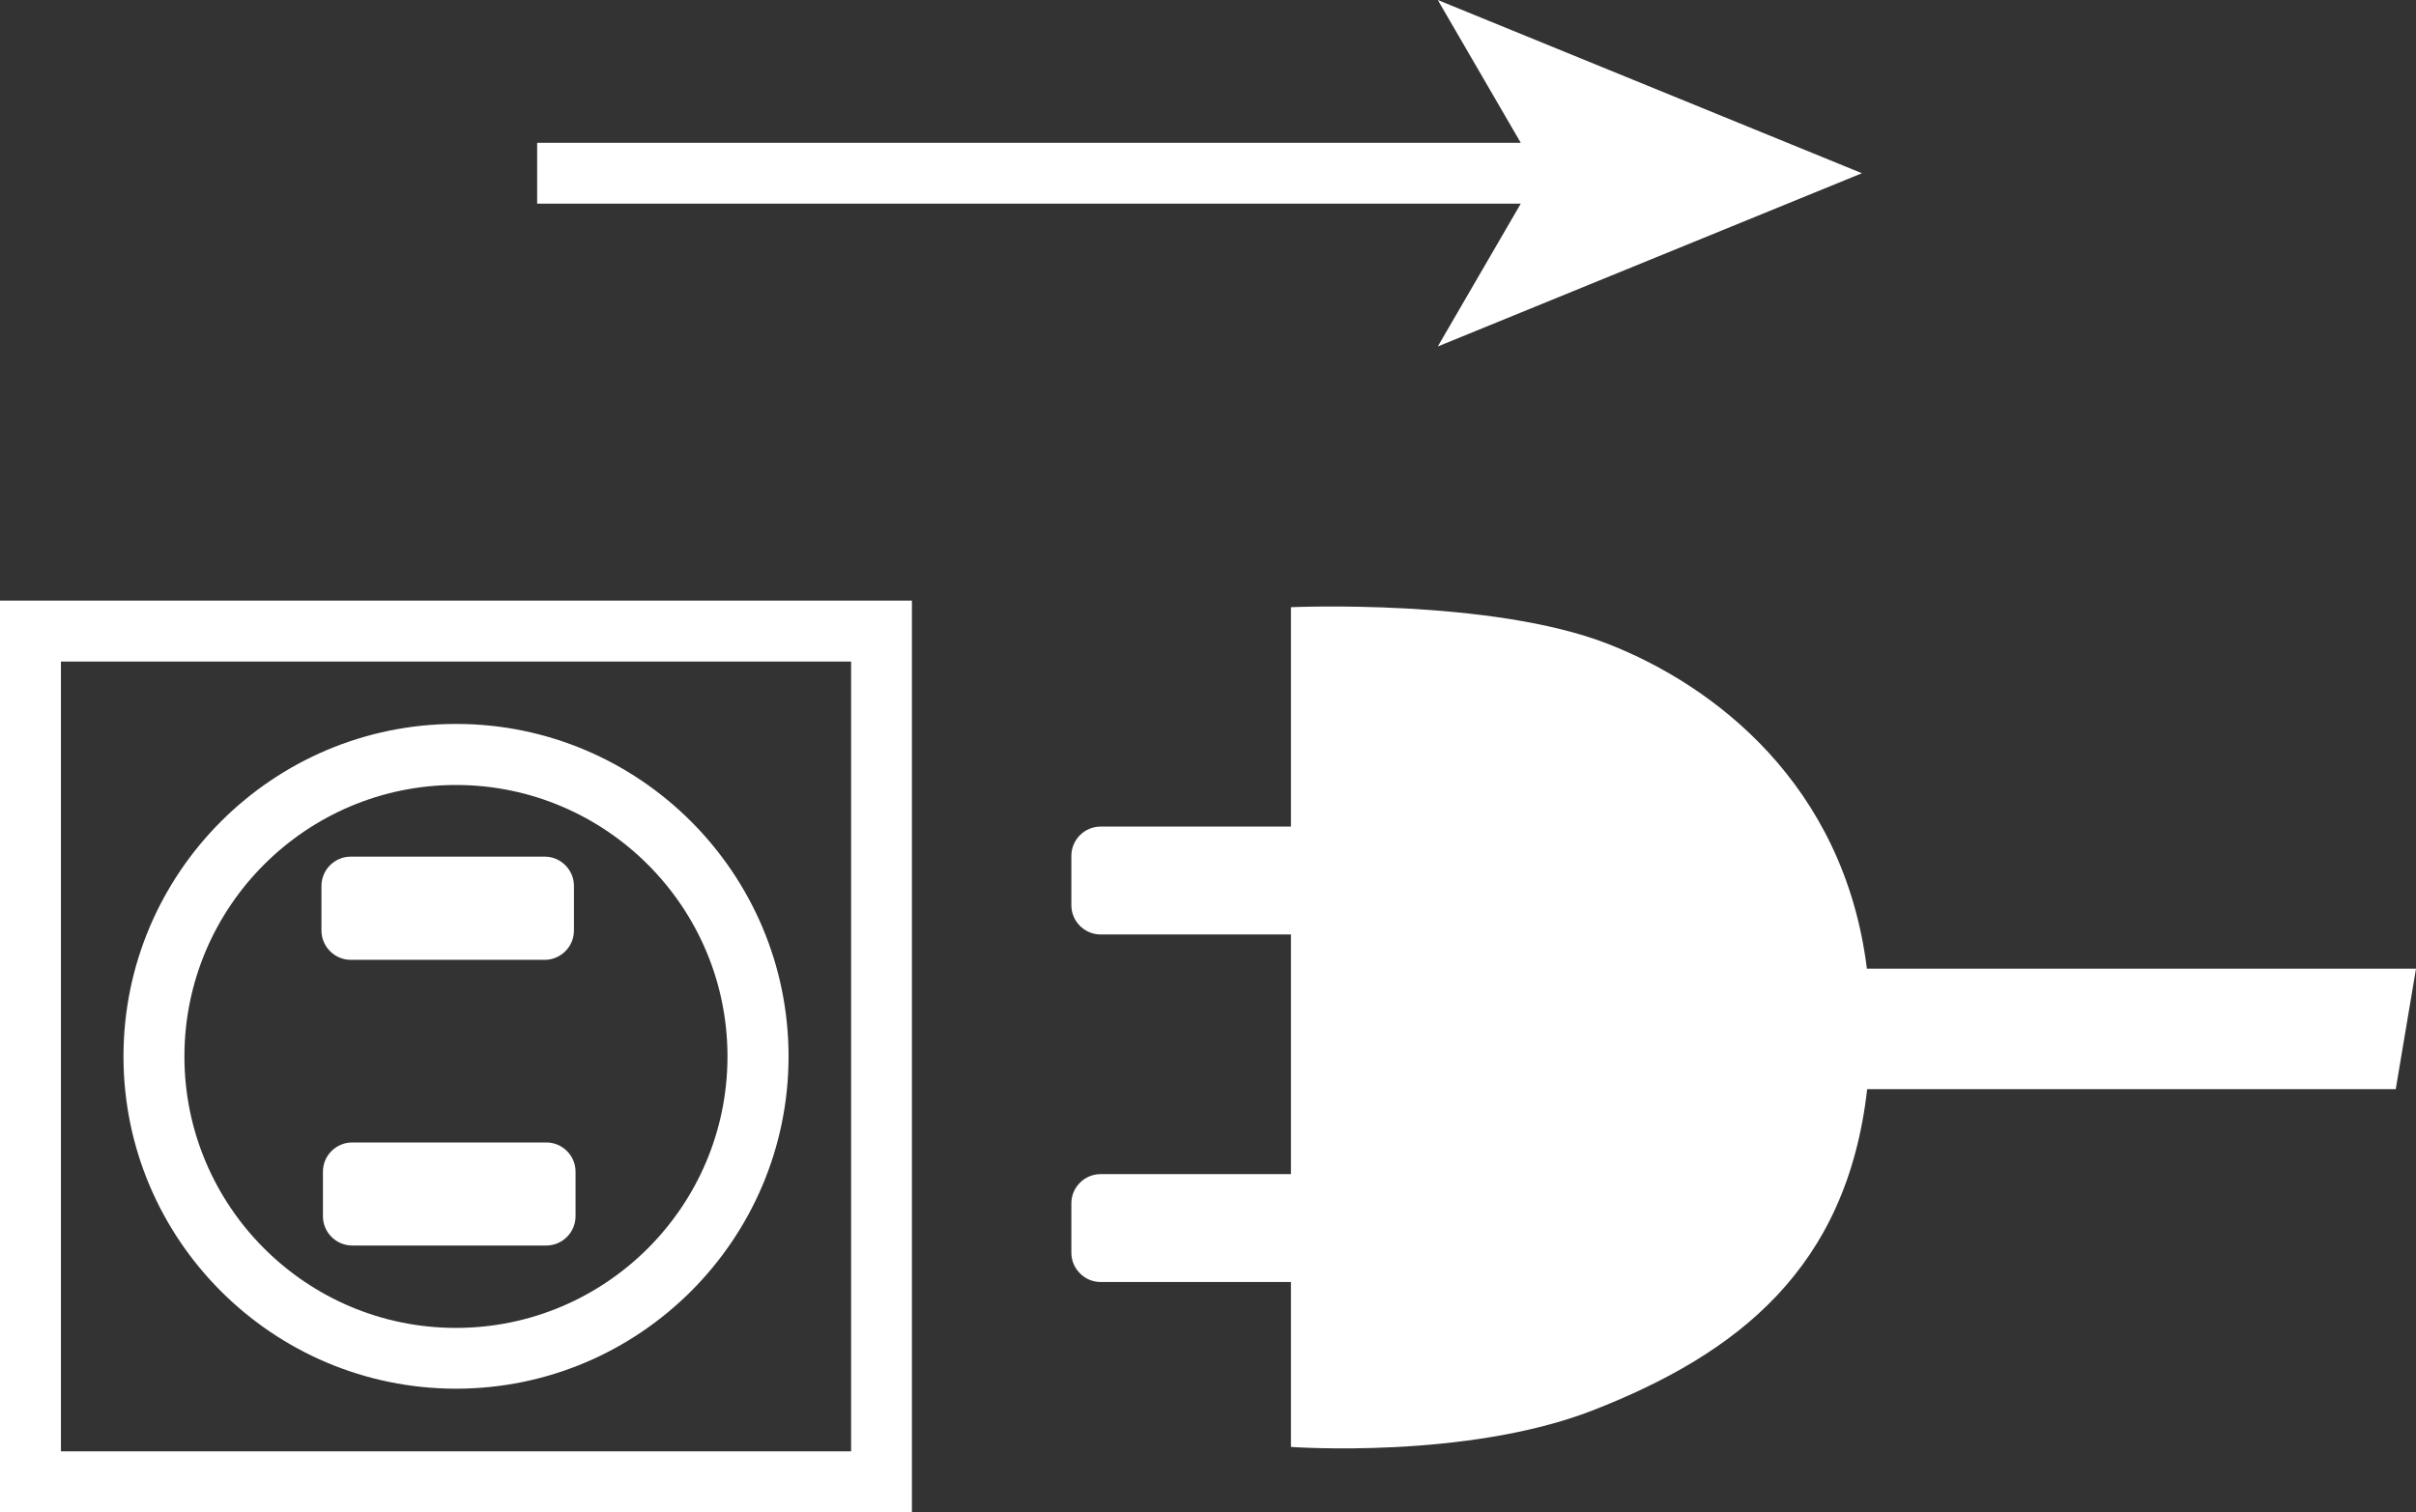 <svg version="1.2" baseProfile="tiny" viewBox="0 0 18.000 11.270" xmlns:xlink="http://www.w3.org/1999/xlink" xmlns="http://www.w3.org/2000/svg">
<rect x="0" y="0" width="18.000" height="11.270" fill="#333333" stroke="none"/>
<path style="fill:#ffffff;" d="M4.276,6.935c0,0.12-0.098,0.218-0.218,0.218H2.613c-0.12,0-0.218-0.099-0.218-0.218V6.602   c0-0.12,0.098-0.218,0.218-0.218h1.445c0.12,0,0.218,0.098,0.218,0.218V6.935z M4.288,8.731c0-0.119-0.098-0.217-0.218-0.217H2.624   c-0.12,0-0.218,0.098-0.218,0.217v0.333c0,0.12,0.098,0.218,0.218,0.218H4.07c0.12,0,0.218-0.098,0.218-0.218V8.731z M13.909,7.219   c-0.171-1.375-1.138-2.111-1.928-2.42c-0.869-0.34-2.363-0.274-2.363-0.274V6.16H8.2c-0.12,0-0.218,0.098-0.218,0.218v0.368   c0,0.12,0.098,0.218,0.218,0.218h1.418V8.75H8.2c-0.12,0-0.218,0.098-0.218,0.217v0.369c0,0.119,0.098,0.218,0.218,0.218h1.418   v1.229c0,0,1.305,0.095,2.25-0.273c1.083-0.423,1.892-1.061,2.043-2.393h3.938L18,7.219H13.909z M5.875,7.873   c0-1.366-1.111-2.478-2.477-2.478c-1.366,0-2.478,1.111-2.478,2.478c0,1.365,1.111,2.476,2.478,2.476   C4.763,10.349,5.875,9.238,5.875,7.873z M5.42,7.873c0,1.116-0.907,2.023-2.023,2.023S1.374,8.989,1.374,7.873   S2.282,5.85,3.397,5.85S5.42,6.757,5.42,7.873z M6.341,4.93H0.454v5.886h5.887V4.93 M6.794,4.476v6.794H0V4.476H6.794L6.794,4.476z    M13.872,1.291L10.712,0l0.618,1.064H4.002v0.454h7.328l-0.618,1.064L13.872,1.291z"/>
</svg>